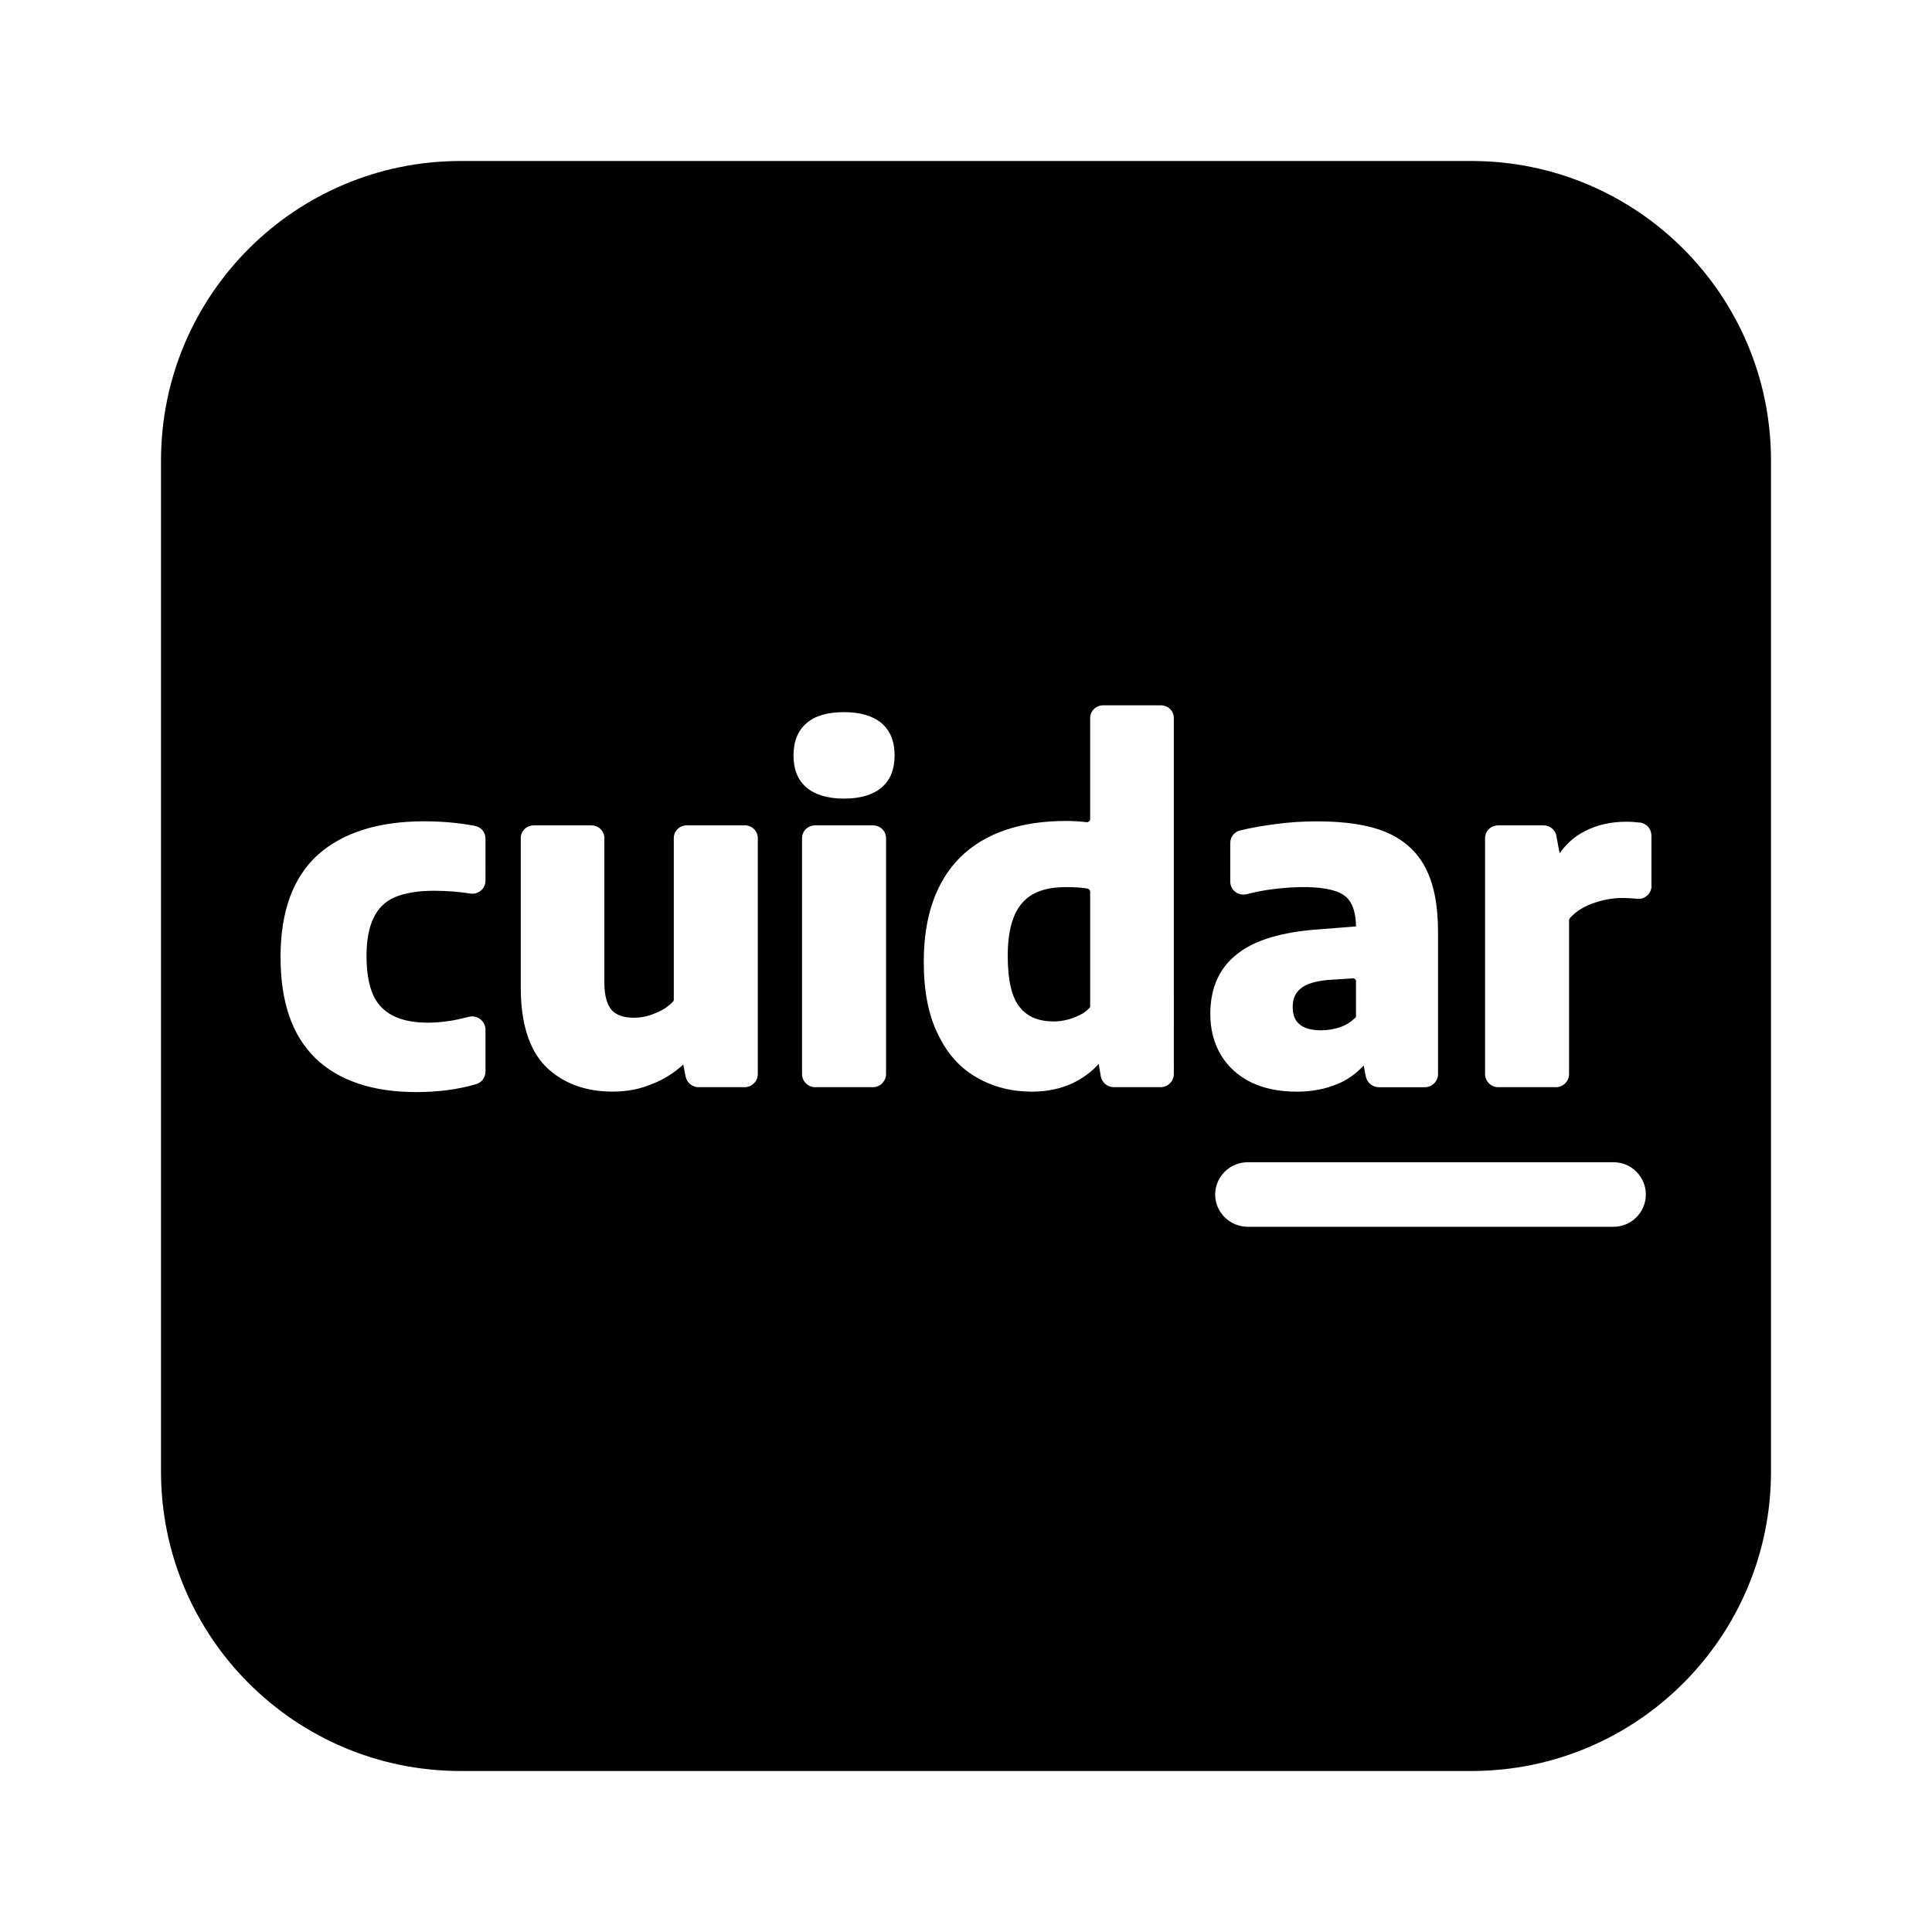 <?xml version="1.0" encoding="utf-8"?>
<!-- Generator: Adobe Illustrator 24.0.2, SVG Export Plug-In . SVG Version: 6.00 Build 0)  -->
<svg version="1.1" xmlns="http://www.w3.org/2000/svg" xmlns:xlink="http://www.w3.org/1999/xlink" x="0px" y="0px"
	 viewBox="0 0 50.46 50.46" style="enable-background:new 0 0 50.46 50.46;" xml:space="preserve">
<style type="text/css">
	.st0{display:none;}
	.st1{display:inline;fill:#D7D6D4;}
	.st2{display:inline;}
	.st3{fill:#FFFFFF;}
	.st4{fill:#D3F0FB;}
	.st5{fill:none;}
	.st6{fill:none;stroke:#37BBED;stroke-width:1.6;stroke-linecap:round;stroke-linejoin:round;stroke-miterlimit:10;}
	.st7{fill:none;stroke:#000000;stroke-width:1.6;stroke-miterlimit:10;}
	.st8{display:inline;fill:none;stroke:#000000;stroke-width:1.6;stroke-linecap:round;stroke-linejoin:round;stroke-miterlimit:10;}
</style>
<g id="fondo" class="st0">
	<rect class="st1" width="50.46" height="50.46"/>
</g>
<g id="negativo">
	<path d="M38.43,4.205H12.03c-4.322,0-7.825,3.503-7.825,7.825V38.43c0,4.322,3.503,7.825,7.825,7.825H38.43
		c4.322,0,7.825-3.503,7.825-7.825V12.03C46.255,7.709,42.751,4.205,38.43,4.205z M12.679,23.004c0,0.098-0.043,0.192-0.119,0.256
		c-0.077,0.066-0.179,0.093-0.279,0.077c-0.298-0.048-0.615-0.072-0.943-0.072c-0.416,0-0.762,0.057-1.028,0.169
		c-0.252,0.112-0.431,0.285-0.548,0.53c-0.127,0.254-0.189,0.581-0.189,1.003c0,0.631,0.13,1.082,0.386,1.336
		c0.264,0.274,0.663,0.407,1.221,0.407c0.18,0,0.378-0.017,0.606-0.052c0.133-0.02,0.301-0.062,0.464-0.102
		c0.103-0.025,0.213-0.001,0.297,0.065c0.084,0.067,0.133,0.168,0.133,0.275v1.091c0,0.154-0.105,0.293-0.248,0.33
		c-0.462,0.137-0.988,0.206-1.56,0.206c-1.14,0-2.026-0.298-2.636-0.886c-0.612-0.601-0.909-1.468-0.909-2.65
		c0-1.174,0.325-2.067,0.965-2.653c0.653-0.586,1.589-0.883,2.782-0.883c0.464,0,0.911,0.04,1.329,0.119
		c0.164,0.033,0.277,0.169,0.277,0.332V23.004z M19.792,28.05c0,0.19-0.154,0.345-0.344,0.345h-1.209
		c-0.156,0-0.296-0.115-0.331-0.273l-0.062-0.319c-0.23,0.213-0.495,0.381-0.788,0.498c-0.326,0.141-0.672,0.21-1.056,0.21
		c-0.726,0-1.317-0.224-1.758-0.664c-0.427-0.439-0.643-1.129-0.643-2.055v-3.901c0-0.187,0.151-0.334,0.344-0.334h1.495
		c0.193,0,0.345,0.146,0.345,0.334v3.784c0,0.324,0.067,0.566,0.2,0.718c0.125,0.124,0.313,0.188,0.568,0.188
		c0.203,0,0.393-0.041,0.581-0.127c0.173-0.066,0.329-0.171,0.446-0.297c0.008-0.008,0.018-0.018,0.018-0.058v-4.209
		c0-0.187,0.152-0.334,0.345-0.334h1.505c0.193,0,0.344,0.146,0.344,0.334V28.05z M23.142,28.05c0,0.19-0.155,0.345-0.345,0.345
		h-1.505c-0.19,0-0.344-0.154-0.344-0.345v-6.159c0-0.187,0.151-0.334,0.344-0.334h1.505c0.193,0,0.345,0.146,0.345,0.334V28.05z
		 M23.021,20.572c-0.226,0.189-0.554,0.286-0.976,0.286s-0.75-0.096-0.976-0.286c-0.231-0.195-0.344-0.47-0.344-0.843
		c0-0.367,0.115-0.651,0.344-0.844c0.213-0.188,0.542-0.285,0.976-0.285c0.422,0,0.751,0.096,0.976,0.285h0
		c0.228,0.193,0.344,0.476,0.344,0.844C23.364,20.101,23.252,20.377,23.021,20.572z M30.658,28.05c0,0.19-0.154,0.345-0.345,0.345
		h-1.219c-0.165,0-0.304-0.112-0.342-0.273l-0.055-0.334c-0.178,0.199-0.399,0.362-0.668,0.497
		c-0.322,0.151-0.683,0.227-1.077,0.227c-0.531,0-1.014-0.124-1.434-0.367c-0.431-0.238-0.774-0.618-1.018-1.128
		c-0.25-0.501-0.373-1.124-0.373-1.901c0-1.176,0.32-2.092,0.95-2.723c0.642-0.631,1.572-0.951,2.765-0.951
		c0.186,0,0.371,0.011,0.547,0.033c0.02,0.002,0.047-0.013,0.056-0.023c0.018-0.016,0.028-0.038,0.028-0.058v-2.639
		c0-0.187,0.151-0.334,0.345-0.334h1.495c0.194,0,0.345,0.146,0.345,0.334V28.05z M32.32,24.912c0.446-0.358,1.17-0.575,2.149-0.641
		l0.947-0.075c-0.004-0.256-0.048-0.46-0.131-0.607c-0.077-0.146-0.202-0.244-0.394-0.311c-0.388-0.131-1-0.141-1.709-0.047
		c-0.212,0.03-0.421,0.071-0.62,0.124c-0.109,0.024-0.221,0.002-0.303-0.065c-0.081-0.064-0.127-0.16-0.127-0.265v-1.007
		c0-0.161,0.109-0.297,0.264-0.33c0.258-0.063,0.558-0.117,0.889-0.161c0.365-0.05,0.729-0.075,1.11-0.075
		c0.746,0,1.331,0.09,1.789,0.275c0.47,0.195,0.82,0.508,1.042,0.93c0.225,0.428,0.333,0.981,0.333,1.694v3.7
		c0,0.19-0.154,0.345-0.345,0.345h-1.198c-0.165,0-0.304-0.112-0.342-0.273l-0.058-0.293c-0.204,0.22-0.434,0.383-0.686,0.482
		c-0.324,0.135-0.67,0.2-1.056,0.2c-0.468,0-0.86-0.081-1.202-0.246c-0.341-0.17-0.606-0.412-0.788-0.719
		c-0.181-0.306-0.273-0.664-0.273-1.064C31.611,25.799,31.85,25.271,32.32,24.912z M42.143,32.041h-9.552
		c-0.47,0-0.853-0.378-0.853-0.843s0.383-0.843,0.853-0.843h9.552c0.465,0,0.843,0.378,0.843,0.843S42.608,32.041,42.143,32.041z
		 M43.134,23.142c0,0.092-0.04,0.182-0.11,0.245c-0.07,0.064-0.157,0.098-0.258,0.087c-0.122-0.01-0.257-0.02-0.412-0.02
		c-0.255,0-0.521,0.053-0.812,0.161c-0.235,0.098-0.408,0.215-0.54,0.366c-0.009,0.01-0.021,0.022-0.021,0.051v4.018
		c0,0.19-0.154,0.345-0.344,0.345h-1.506c-0.189,0-0.344-0.154-0.344-0.345v-6.159c0-0.187,0.151-0.334,0.344-0.334h1.187
		c0.167,0,0.317,0.129,0.333,0.287l0.083,0.442c0.18-0.254,0.401-0.448,0.659-0.577c0.321-0.166,0.677-0.247,1.087-0.247
		c0.121,0,0.243,0.011,0.352,0.022h0.001c0.171,0.018,0.299,0.166,0.299,0.344V23.142z M33.939,26.752
		c-0.12-0.104-0.176-0.247-0.176-0.451c0-0.213,0.065-0.366,0.209-0.483c0.134-0.116,0.379-0.193,0.705-0.223l0.65-0.042
		c0.003,0,0.006-0.001,0.008-0.001c0.03,0,0.05,0.013,0.059,0.022c0.008,0.007,0.022,0.024,0.022,0.048v0.922
		c0,0.019-0.007,0.033-0.031,0.051c-0.113,0.105-0.237,0.181-0.368,0.227c-0.165,0.058-0.34,0.088-0.507,0.088
		C34.254,26.91,34.063,26.857,33.939,26.752z M28.41,23.209c0.028,0.003,0.063,0.042,0.063,0.081v2.99
		c0,0.02-0.008,0.038-0.025,0.054c-0.101,0.102-0.221,0.177-0.379,0.236c-0.182,0.071-0.365,0.108-0.545,0.108
		c-0.396,0-0.685-0.119-0.885-0.367c-0.211-0.249-0.319-0.702-0.319-1.345c0-0.637,0.128-1.104,0.382-1.387
		c0.237-0.275,0.611-0.409,1.14-0.409C28.067,23.168,28.25,23.181,28.41,23.209z"/>
</g>
<g id="linea_color" class="st0">
	<g class="st2">
		<g>
			<g>
				<path class="st3" d="M40.364,21.184H12.787c-0.99,0-1.923-0.386-2.629-1.086c-0.026-0.025-0.064-0.034-0.096-0.019
					c-0.033,0.014-0.055,0.046-0.055,0.082v18.832c0,1.531,1.245,2.776,2.776,2.776h27.014c0.361,0,0.656-0.294,0.656-0.656v-5.828
					c0-0.049-0.04-0.089-0.089-0.089H25.099c-2.06,0-3.737-1.676-3.737-3.737s1.677-3.736,3.737-3.736h15.264
					c0.049,0,0.089-0.04,0.089-0.089v-6.363C40.452,21.224,40.413,21.184,40.364,21.184z"/>
				<path class="st3" d="M40.364,28.681H25.099c-1.533,0-2.78,1.247-2.78,2.78c0,1.533,1.247,2.78,2.78,2.78h15.264
					c0.049,0,0.089-0.039,0.089-0.089V28.77C40.452,28.721,40.413,28.681,40.364,28.681z"/>
				<path class="st3" d="M39.797,8.69H28.316c-0.362,0-0.656,0.294-0.656,0.656v1.959c0,0.049,0.04,0.089,0.089,0.089h5.63
					c0.857,0,1.555,0.698,1.555,1.556v7.096h-0.957V12.95c0-0.33-0.269-0.599-0.598-0.599h-2.722c-0.049,0-0.089,0.04-0.089,0.089
					v7.606H29.61V12.44c0-0.049-0.04-0.089-0.089-0.089h-7.683c-0.361,0-0.656,0.294-0.656,0.656v7.039h-0.957v-5.29
					c0-0.049-0.04-0.089-0.089-0.089h-7.35c-1.533,0-2.78,1.247-2.78,2.78c0,1.533,1.247,2.78,2.78,2.78h27.577
					c0.049,0,0.089-0.04,0.089-0.089V9.347C40.452,8.985,40.158,8.69,39.797,8.69z"/>
			</g>
			<path class="st4" d="M20.897,20.615l-0.193-6.426h-7.917c-1.8,0-3.258,1.459-3.258,3.258l0,0c0.02,1.725,1.419,3.115,3.144,3.124
				L20.897,20.615z"/>
			<path class="st4" d="M38.662,20.705v18.586c0,0.38-0.308,0.688-0.688,0.688H10.007c0,1.253,1.016,2.269,2.269,2.269h27.521
				c0.627,0,1.135-0.508,1.135-1.135V20.705H38.662z"/>
			<path class="st4" d="M33.377,11.873h-3.289v8.832h4.366V12.95C34.454,12.355,33.972,11.873,33.377,11.873z"/>
			<path class="st4" d="M40.931,9.346c0-0.627-0.508-1.135-1.135-1.135H28.315c-0.627,0-1.135,0.508-1.135,1.135v2.527h6.026
				c0.607,0,1.099,0.488,1.1,1.095c0.004,2.233,0.011,7.153,0.011,7.739l6.614-0.001V9.346z"/>
			<g>
				<g>
					<path class="st4" d="M39.746,33.018H25.099c-1.406,0-2.55-1.087-2.668-2.463c-0.058,0.066-0.118,0.13-0.174,0.198
						c-0.012,0.014-0.012,0.015-0.016,0.019c-0.003,0.004-0.002,0.002-0.007,0.009c-0.028,0.038-0.056,0.077-0.084,0.116
						c-0.054,0.078-0.104,0.158-0.149,0.241c-0.04,0.073-0.074,0.148-0.111,0.223c-0.002,0.006-0.003,0.005-0.005,0.012
						c-0.016,0.04-0.031,0.081-0.046,0.122c-0.061,0.17-0.112,0.343-0.158,0.517c0.625,1.263,1.915,2.142,3.418,2.142h14.646V33.018
						z"/>
				</g>
			</g>
		</g>
	</g>
	<g class="st2">
		<path class="st5" d="M34.347,20.758h-13.59v-7.129c0-0.884,0.716-1.6,1.6-1.6h10.471c0.839,0,1.519,0.68,1.519,1.519V20.758z"/>
		<path class="st6" d="M27.158,11.594V9.532c0-0.619,0.502-1.121,1.121-1.121h11.347c0.619,0,1.121,0.502,1.121,1.121v11.227"/>
		<line class="st6" x1="30.031" y1="12.08" x2="30.031" y2="20.758"/>
		<line class="st6" x1="25.718" y1="15.188" x2="25.718" y2="17.229"/>
		<path class="st6" d="M27.158,11.594V9.532c0-0.619,0.502-1.121,1.121-1.121h11.347c0.619,0,1.121,0.502,1.121,1.121v11.227"/>
		<line class="st6" x1="30.031" y1="12.08" x2="30.031" y2="20.758"/>
		<line class="st6" x1="25.718" y1="15.188" x2="25.718" y2="17.229"/>
		<path class="st5" d="M13.707,20.758h27.041v20.17c0,0.619-0.502,1.121-1.121,1.121H12.929c-1.777,0-3.217-1.44-3.217-3.217V17.538
			"/>
		<path class="st5" d="M40.748,20.758H12.932c-1.779,0-3.22-1.442-3.22-3.22l0,0c0-1.779,1.442-3.22,3.22-3.22h7.825"/>
		<path class="st5" d="M40.748,34.609H25.101c-1.778,0-3.22-1.442-3.22-3.22l0,0c0-1.779,1.442-3.22,3.22-3.22h15.647V34.609z"/>
		<line class="st6" x1="25.923" y1="30.368" x2="25.923" y2="32.408"/>
		<path class="st7" d="M13.707,20.758h27.041v20.17c0,0.619-0.502,1.121-1.121,1.121H12.929c-1.777,0-3.217-1.44-3.217-3.217V17.538
			"/>
		<path class="st7" d="M40.748,20.758H12.932c-1.779,0-3.22-1.442-3.22-3.22l0,0c0-1.779,1.442-3.22,3.22-3.22h7.825"/>
		<path class="st7" d="M40.748,34.609H25.101c-1.778,0-3.22-1.442-3.22-3.22l0,0c0-1.779,1.442-3.22,3.22-3.22h15.647V34.609z"/>
		<path class="st7" d="M34.347,20.758h-13.59v-7.129c0-0.884,0.716-1.6,1.6-1.6h10.471c0.839,0,1.519,0.68,1.519,1.519V20.758z"/>
		<line class="st6" x1="25.923" y1="30.368" x2="25.923" y2="32.408"/>
	</g>
</g>
<g id="linea_expandida" class="st0">
	<path class="st2" d="M8.466,27.506c-0.575-0.559-0.863-1.398-0.863-2.517c0-1.127,0.305-1.968,0.916-2.523
		c0.611-0.555,1.495-0.833,2.653-0.833c0.47,0,0.9,0.038,1.288,0.113c0.096,0.019,0.164,0.105,0.164,0.203l0,1.084
		c0,0.127-0.114,0.225-0.239,0.204c-0.329-0.054-0.647-0.081-0.953-0.081c-0.439,0-0.796,0.061-1.07,0.184
		c-0.275,0.123-0.477,0.317-0.608,0.584c-0.13,0.267-0.196,0.616-0.196,1.047c0,0.652,0.14,1.123,0.421,1.411
		c0.281,0.289,0.712,0.433,1.293,0.433c0.202,0,0.407-0.017,0.617-0.05c0.143-0.023,0.302-0.055,0.478-0.098
		c0.131-0.031,0.257,0.067,0.257,0.201l0,1.08c0,0.091-0.059,0.174-0.147,0.199c-0.459,0.132-0.959,0.198-1.501,0.198
		C9.878,28.345,9.041,28.065,8.466,27.506z M14.395,27.719c-0.401-0.409-0.602-1.052-0.602-1.93v-3.848
		c0-0.114,0.093-0.207,0.207-0.207h1.483c0.114,0,0.207,0.093,0.207,0.207v3.724c0,0.372,0.076,0.636,0.228,0.795
		c0.152,0.158,0.371,0.237,0.655,0.237c0.209,0,0.421-0.045,0.634-0.136c0.188-0.08,0.348-0.19,0.48-0.331
		c0.035-0.038,0.053-0.088,0.053-0.14l0-4.148c0-0.114,0.093-0.207,0.207-0.207h1.483c0.114,0,0.207,0.093,0.207,0.207v6.072
		c0,0.114-0.093,0.207-0.207,0.207h-1.188c-0.099,0-0.184-0.07-0.203-0.167l-0.097-0.486h-0.077
		c-0.249,0.253-0.529,0.444-0.839,0.572c-0.31,0.128-0.641,0.193-0.993,0.193C15.343,28.333,14.796,28.128,14.395,27.719z
		 M21.113,20.536c-0.196-0.17-0.293-0.413-0.293-0.729c0-0.32,0.097-0.565,0.291-0.735c0.194-0.17,0.488-0.255,0.883-0.255
		c0.391,0,0.684,0.085,0.878,0.255c0.194,0.17,0.291,0.415,0.291,0.735c0,0.316-0.097,0.559-0.291,0.729
		c-0.194,0.17-0.486,0.255-0.878,0.255C21.602,20.791,21.309,20.706,21.113,20.536z M21.045,28.013v-6.072
		c0-0.114,0.093-0.207,0.207-0.207h1.483c0.114,0,0.207,0.093,0.207,0.207v6.072c0,0.114-0.093,0.207-0.207,0.207h-1.483
		C21.138,28.22,21.045,28.128,21.045,28.013z M25.486,27.995c-0.399-0.225-0.717-0.578-0.955-1.058
		c-0.237-0.48-0.356-1.088-0.356-1.823c0-1.134,0.301-1.999,0.904-2.594c0.603-0.595,1.479-0.892,2.63-0.892
		c0.185,0,0.362,0.008,0.53,0.022c0.121,0.011,0.223-0.085,0.223-0.206l0-2.598c0-0.114,0.093-0.207,0.207-0.207h1.483
		c0.114,0,0.207,0.093,0.207,0.207v9.167c0,0.114-0.093,0.207-0.207,0.207h-1.208c-0.101,0-0.187-0.072-0.204-0.171l-0.088-0.504
		h-0.089c-0.19,0.245-0.432,0.438-0.726,0.578c-0.295,0.14-0.628,0.21-0.999,0.21C26.336,28.333,25.885,28.22,25.486,27.995z
		 M27.988,26.676c0.163-0.063,0.302-0.152,0.418-0.269c0.037-0.037,0.056-0.09,0.056-0.142l0-2.951c0-0.104-0.076-0.191-0.179-0.206
		c-0.179-0.026-0.368-0.04-0.569-0.04c-0.553,0-0.964,0.149-1.23,0.448c-0.267,0.298-0.4,0.782-0.4,1.45
		c0,0.668,0.113,1.138,0.338,1.411c0.225,0.273,0.549,0.409,0.972,0.409C27.601,26.785,27.798,26.749,27.988,26.676z M35.886,21.894
		c0.435,0.174,0.757,0.46,0.967,0.857c0.209,0.397,0.314,0.936,0.314,1.616v3.647c0,0.114-0.093,0.207-0.207,0.207h-1.189
		c-0.099,0-0.183-0.069-0.203-0.166l-0.097-0.474h-0.089c-0.19,0.257-0.433,0.448-0.729,0.572c-0.296,0.124-0.627,0.187-0.99,0.187
		c-0.435,0-0.81-0.078-1.127-0.234c-0.316-0.156-0.558-0.376-0.726-0.658c-0.168-0.283-0.252-0.612-0.252-0.987
		c0-0.621,0.216-1.101,0.649-1.441c0.433-0.34,1.116-0.54,2.049-0.599l1.055-0.089v-0.083c0-0.3-0.048-0.536-0.145-0.706
		c-0.097-0.17-0.251-0.291-0.463-0.365c-0.212-0.073-0.501-0.11-0.869-0.11c-0.265,0-0.554,0.022-0.869,0.065
		c-0.22,0.03-0.431,0.072-0.635,0.123c-0.131,0.033-0.258-0.065-0.258-0.2l0-0.991c0-0.094,0.063-0.178,0.154-0.201
		c0.267-0.067,0.558-0.121,0.872-0.161c0.376-0.047,0.733-0.071,1.073-0.071C34.88,21.633,35.451,21.72,35.886,21.894z
		 M34.83,26.925c0.151-0.055,0.289-0.139,0.415-0.25c0.043-0.038,0.066-0.094,0.066-0.152v-0.902c0-0.121-0.103-0.216-0.223-0.207
		l-0.643,0.048c-0.356,0.028-0.615,0.11-0.777,0.246c-0.162,0.136-0.243,0.327-0.243,0.572c0,0.241,0.073,0.425,0.219,0.551
		c0.146,0.127,0.36,0.19,0.64,0.19C34.471,27.023,34.653,26.99,34.83,26.925z M38.85,21.734h1.167c0.101,0,0.187,0.072,0.204,0.171
		l0.118,0.665h0.089c0.178-0.312,0.415-0.544,0.711-0.697c0.296-0.152,0.632-0.228,1.008-0.228c0.119,0,0.232,0.006,0.339,0.019
		c0.104,0.012,0.183,0.101,0.183,0.207v1.296c0,0.123-0.105,0.219-0.227,0.206c-0.123-0.013-0.261-0.019-0.413-0.019
		c-0.289,0-0.571,0.055-0.848,0.166c-0.248,0.099-0.446,0.232-0.592,0.398c-0.032,0.037-0.048,0.085-0.048,0.135l0,3.962
		c0,0.114-0.093,0.207-0.207,0.207H38.85c-0.114,0-0.207-0.093-0.207-0.207v-6.072C38.643,21.826,38.736,21.734,38.85,21.734z
		 M41.814,30.415h-9.422c-0.388,0-0.703,0.315-0.703,0.703c0,0.388,0.315,0.703,0.703,0.703h9.422c0.388,0,0.703-0.315,0.703-0.703
		C42.517,30.731,42.202,30.415,41.814,30.415 M38.429,47.055H12.03c-4.756,0-8.625-3.869-8.625-8.625v-26.4
		c0-4.756,3.869-8.625,8.625-8.625h26.399c4.756,0,8.625,3.869,8.625,8.625v26.4C47.054,43.186,43.185,47.055,38.429,47.055z
		 M12.03,5.005c-3.874,0-7.025,3.152-7.025,7.025v26.4c0,3.874,3.152,7.025,7.025,7.025h26.399c3.874,0,7.025-3.151,7.025-7.025
		v-26.4c0-3.874-3.151-7.025-7.025-7.025H12.03z"/>
</g>
<g id="stroke_1_x2C_6" class="st0">
	<g id="XMLID_40_" class="st2">
		<g id="XMLID_42_">
			<g id="XMLID_43_">
				<path id="XMLID_57_" d="M8.466,27.506c-0.575-0.559-0.863-1.398-0.863-2.517c0-1.127,0.305-1.968,0.916-2.523
					c0.611-0.555,1.495-0.833,2.653-0.833c0.47,0,0.9,0.038,1.288,0.113c0.096,0.019,0.164,0.105,0.164,0.203l0,1.084
					c0,0.127-0.114,0.225-0.239,0.204c-0.329-0.054-0.647-0.081-0.953-0.081c-0.439,0-0.796,0.061-1.07,0.184
					c-0.275,0.123-0.477,0.317-0.608,0.584c-0.13,0.267-0.196,0.616-0.196,1.047c0,0.652,0.14,1.123,0.421,1.411
					c0.281,0.289,0.712,0.433,1.293,0.433c0.202,0,0.407-0.017,0.617-0.05c0.143-0.023,0.302-0.055,0.478-0.098
					c0.131-0.031,0.257,0.067,0.257,0.201l0,1.08c0,0.091-0.059,0.174-0.147,0.199c-0.459,0.132-0.959,0.198-1.501,0.198
					C9.878,28.345,9.041,28.065,8.466,27.506z"/>
				<path id="XMLID_55_" d="M14.395,27.719c-0.401-0.409-0.602-1.052-0.602-1.93v-3.848c0-0.114,0.093-0.207,0.207-0.207h1.483
					c0.114,0,0.207,0.093,0.207,0.207v3.724c0,0.372,0.076,0.636,0.228,0.795c0.152,0.158,0.371,0.237,0.655,0.237
					c0.209,0,0.421-0.045,0.634-0.136c0.188-0.08,0.348-0.19,0.48-0.331c0.035-0.038,0.053-0.088,0.053-0.14l0-4.148
					c0-0.114,0.093-0.207,0.207-0.207h1.483c0.114,0,0.207,0.093,0.207,0.207v6.072c0,0.114-0.093,0.207-0.207,0.207h-1.188
					c-0.099,0-0.184-0.07-0.203-0.167l-0.097-0.486h-0.077c-0.249,0.253-0.529,0.444-0.839,0.572
					c-0.31,0.128-0.641,0.193-0.993,0.193C15.343,28.333,14.796,28.128,14.395,27.719z"/>
				<path id="XMLID_52_" d="M21.113,20.536c-0.196-0.17-0.293-0.413-0.293-0.729c0-0.32,0.097-0.565,0.291-0.735
					c0.194-0.17,0.488-0.255,0.883-0.255c0.391,0,0.684,0.085,0.878,0.255c0.194,0.17,0.291,0.415,0.291,0.735
					c0,0.316-0.097,0.559-0.291,0.729c-0.194,0.17-0.486,0.255-0.878,0.255C21.602,20.791,21.309,20.706,21.113,20.536z
					 M21.045,28.013v-6.072c0-0.114,0.093-0.207,0.207-0.207h1.483c0.114,0,0.207,0.093,0.207,0.207v6.072
					c0,0.114-0.093,0.207-0.207,0.207h-1.483C21.138,28.22,21.045,28.128,21.045,28.013z"/>
				<path id="XMLID_49_" d="M25.486,27.995c-0.399-0.225-0.717-0.578-0.955-1.058c-0.237-0.48-0.356-1.088-0.356-1.823
					c0-1.134,0.301-1.999,0.904-2.594c0.603-0.595,1.479-0.892,2.63-0.892c0.185,0,0.362,0.008,0.53,0.022
					c0.121,0.011,0.223-0.085,0.223-0.206l0-2.598c0-0.114,0.093-0.207,0.207-0.207h1.483c0.114,0,0.207,0.093,0.207,0.207v9.167
					c0,0.114-0.093,0.207-0.207,0.207h-1.208c-0.101,0-0.187-0.072-0.204-0.171l-0.088-0.504h-0.089
					c-0.19,0.245-0.432,0.438-0.726,0.578c-0.295,0.14-0.628,0.21-0.999,0.21C26.336,28.333,25.885,28.22,25.486,27.995z
					 M27.988,26.676c0.163-0.063,0.302-0.152,0.418-0.269c0.037-0.037,0.056-0.09,0.056-0.142l0-2.951
					c0-0.104-0.076-0.191-0.179-0.206c-0.179-0.026-0.368-0.04-0.569-0.04c-0.553,0-0.964,0.149-1.23,0.448
					c-0.267,0.298-0.4,0.782-0.4,1.45c0,0.668,0.113,1.138,0.338,1.411c0.225,0.273,0.549,0.409,0.972,0.409
					C27.601,26.785,27.798,26.749,27.988,26.676z"/>
				<path id="XMLID_46_" d="M35.886,21.894c0.435,0.174,0.757,0.46,0.967,0.857c0.209,0.397,0.314,0.936,0.314,1.616v3.647
					c0,0.114-0.093,0.207-0.207,0.207h-1.189c-0.099,0-0.183-0.069-0.203-0.166l-0.097-0.474h-0.089
					c-0.19,0.257-0.433,0.448-0.729,0.572c-0.296,0.124-0.627,0.187-0.99,0.187c-0.435,0-0.81-0.078-1.127-0.234
					c-0.316-0.156-0.558-0.376-0.726-0.658c-0.168-0.283-0.252-0.612-0.252-0.987c0-0.621,0.216-1.101,0.649-1.441
					c0.433-0.34,1.116-0.54,2.049-0.599l1.055-0.089v-0.083c0-0.3-0.048-0.536-0.145-0.706c-0.097-0.17-0.251-0.291-0.463-0.365
					c-0.212-0.073-0.501-0.11-0.869-0.11c-0.265,0-0.554,0.022-0.869,0.065c-0.22,0.03-0.431,0.072-0.635,0.123
					c-0.131,0.033-0.258-0.065-0.258-0.2l0-0.991c0-0.094,0.063-0.178,0.154-0.201c0.267-0.067,0.558-0.121,0.872-0.161
					c0.376-0.047,0.733-0.071,1.073-0.071C34.88,21.633,35.451,21.72,35.886,21.894z M34.83,26.925
					c0.151-0.055,0.289-0.139,0.415-0.25c0.043-0.038,0.066-0.094,0.066-0.152v-0.902c0-0.121-0.103-0.216-0.223-0.207l-0.643,0.048
					c-0.356,0.028-0.615,0.11-0.777,0.246c-0.162,0.136-0.243,0.327-0.243,0.572c0,0.241,0.073,0.425,0.219,0.551
					c0.146,0.127,0.36,0.19,0.64,0.19C34.471,27.023,34.653,26.99,34.83,26.925z"/>
				<path id="XMLID_44_" d="M38.85,21.734h1.167c0.101,0,0.187,0.072,0.204,0.171l0.118,0.665h0.089
					c0.178-0.312,0.415-0.544,0.711-0.697c0.296-0.152,0.632-0.228,1.008-0.228c0.119,0,0.232,0.006,0.339,0.019
					c0.104,0.012,0.183,0.101,0.183,0.207v1.296c0,0.123-0.105,0.219-0.227,0.206c-0.123-0.013-0.261-0.019-0.413-0.019
					c-0.289,0-0.571,0.055-0.848,0.166c-0.248,0.099-0.446,0.232-0.592,0.398c-0.032,0.037-0.048,0.085-0.048,0.135l0,3.962
					c0,0.114-0.093,0.207-0.207,0.207H38.85c-0.114,0-0.207-0.093-0.207-0.207v-6.072C38.643,21.826,38.736,21.734,38.85,21.734z"/>
			</g>
		</g>
		<path id="XMLID_41_" d="M41.814,30.415h-9.422c-0.388,0-0.703,0.315-0.703,0.703c0,0.388,0.315,0.703,0.703,0.703h9.422
			c0.388,0,0.703-0.315,0.703-0.703C42.517,30.731,42.202,30.415,41.814,30.415"/>
	</g>
	<path class="st8" d="M38.43,46.255H12.03c-4.322,0-7.825-3.503-7.825-7.825V12.03c0-4.322,3.503-7.825,7.825-7.825H38.43
		c4.322,0,7.825,3.503,7.825,7.825V38.43C46.255,42.752,42.751,46.255,38.43,46.255z"/>
</g>
</svg>
